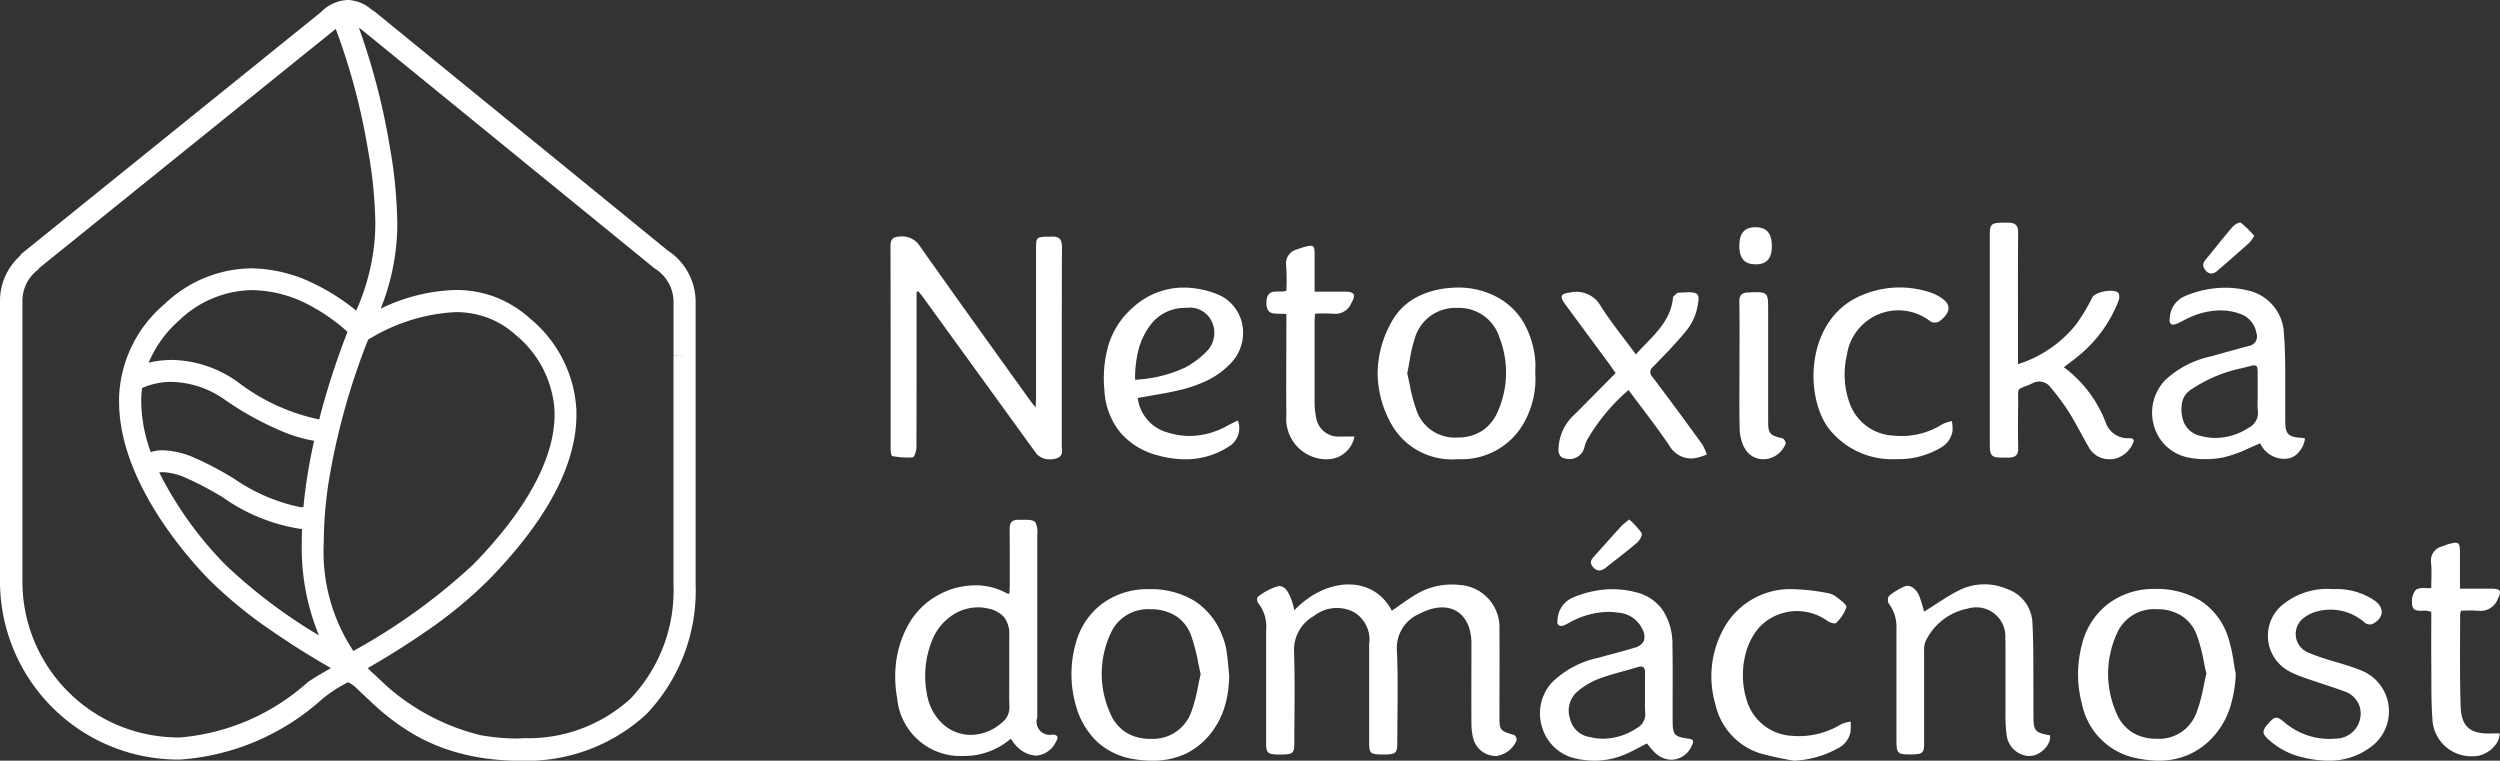 <svg xmlns="http://www.w3.org/2000/svg" width="95.309" height="29" viewBox="0 0 95.309 29">
  <rect x="0" y="0" width="95.309" height="29" fill="#333333" stroke="none"/>
  <g id="logo" transform="translate(2678.804 -182)">
    <path id="logo-2" data-name="logo" d="M87.8,28.876a2.887,2.887,0,0,1-1.328-.694c-.238-.222-.235-.324-.008-.586.251-.289.327-.3.59-.091a2.638,2.638,0,0,0,1.991.654.954.954,0,0,0,.911-1.231.9.9,0,0,0-.582-.571c-.462-.172-.936-.314-1.4-.477a4.362,4.362,0,0,1-.646-.26,1.533,1.533,0,0,1-.257-2.606,2.7,2.7,0,0,1,1.879-.554,2.578,2.578,0,0,1,1.554.419c.419.28.389.687-.068.916a.315.315,0,0,1-.275-.051,1.976,1.976,0,0,0-1.738-.456,1.419,1.419,0,0,0-.641.305.765.765,0,0,0,.233,1.291c.494.215,1.027.34,1.542.508.147.048.293.1.437.158a1.679,1.679,0,0,1,.346,2.958A2.6,2.6,0,0,1,88.768,29a4.218,4.218,0,0,1-.97-.124Zm-6.367.026a2.641,2.641,0,0,1-2.057-2.048,4.38,4.38,0,0,1,0-2.3,2.766,2.766,0,0,1,.981-1.523,2.854,2.854,0,0,1,1.736-.578h.047a3.212,3.212,0,0,1,1.756.451,2.59,2.59,0,0,1,1.035,1.352,5.64,5.64,0,0,1,.224.982c.025.15.05.3.081.454a4.989,4.989,0,0,1-.212,1.261,3.024,3.024,0,0,1-.618,1.1,2.767,2.767,0,0,1-.977.722A2.834,2.834,0,0,1,82.3,29a4.12,4.12,0,0,1-.866-.1Zm-.744-4.721a3.818,3.818,0,0,0-.322,1.508,3.774,3.774,0,0,0,.323,1.507,1.568,1.568,0,0,0,.6.725,1.724,1.724,0,0,0,.931.243,1.515,1.515,0,0,0,1.514-.988,6,6,0,0,0,.276-1.016c.033-.155.066-.316.106-.475-.038-.157-.072-.316-.1-.469a6.614,6.614,0,0,0-.265-1,1.477,1.477,0,0,0-.588-.743,1.724,1.724,0,0,0-.926-.248h-.018a1.539,1.539,0,0,0-1.527.952Zm-13.58,4.541a2.535,2.535,0,0,1-1.713-1.877,3.768,3.768,0,0,1,.377-2.986,2.888,2.888,0,0,1,2.473-1.4,8.063,8.063,0,0,1,1.4.145.751.751,0,0,1,.35.143c.155.121.416.3.394.409a1.485,1.485,0,0,1-.4.6c-.034.037-.231-.023-.321-.084a1.98,1.98,0,0,0-2.581.225,2.408,2.408,0,0,0-.477.818,3.224,3.224,0,0,0-.025,1.963,1.9,1.9,0,0,0,1.742,1.375,3.058,3.058,0,0,0,1.86-.442,1.353,1.353,0,0,1,.367-.1,2.584,2.584,0,0,1-.006.385.884.884,0,0,1-.5.642A3.79,3.79,0,0,1,68.4,29a10.672,10.672,0,0,1-1.289-.28Zm-7.079.187a1.722,1.722,0,0,1-1.239-1.18,1.753,1.753,0,0,1,.364-1.7,3.569,3.569,0,0,1,1.783-.952c.181-.052.365-.1.544-.149.269-.071.547-.146.817-.23a.542.542,0,0,0,.368-.257.575.575,0,0,0-.061-.469,1.09,1.09,0,0,0-.918-.615,2.442,2.442,0,0,0-.383-.03,3.147,3.147,0,0,0-1.479.412l-.059.032a.833.833,0,0,1-.175.08.3.3,0,0,1-.08.012.137.137,0,0,1-.108-.043.173.173,0,0,1-.027-.143.965.965,0,0,1,.523-.866,3.878,3.878,0,0,1,1.568-.349,3.568,3.568,0,0,1,.885.113,1.745,1.745,0,0,1,1.035.683,2.35,2.35,0,0,1,.371,1.325c.012.657.01,1.326.008,1.972,0,.294,0,.6,0,.9,0,.567.059.634.624.709.079.01.126.033.146.069.028.053-.007.125-.042.2a.869.869,0,0,1-.771.532A.928.928,0,0,1,63.1,28.7a2.017,2.017,0,0,1-.212-.235c-.032-.04-.066-.081-.1-.122-.09.045-.18.092-.267.138-.193.1-.375.2-.566.278A2.958,2.958,0,0,1,60.781,29a3.173,3.173,0,0,1-.754-.093Zm2.537-3.5a.451.451,0,0,0-.127.022c-.166.05-.336.1-.5.143-.337.094-.685.192-1.018.316a2.862,2.862,0,0,0-.784.472.961.961,0,0,0-.284,1.032.9.9,0,0,0,.735.7,2.195,2.195,0,0,0,.537.068,2.363,2.363,0,0,0,1.282-.407.6.6,0,0,0,.313-.6,4.3,4.3,0,0,1-.007-.462c0-.067,0-.136,0-.2,0-.084,0-.169,0-.252,0-.193,0-.393,0-.589a.271.271,0,0,0-.048-.2A.138.138,0,0,0,62.564,25.41Zm-19.23,3.547a2.705,2.705,0,0,1-1.5-.668,3,3,0,0,1-.825-1.407,4.307,4.307,0,0,1,0-2.354,2.763,2.763,0,0,1,.992-1.5,2.889,2.889,0,0,1,1.737-.566h.045a3.228,3.228,0,0,1,1.763.454,2.711,2.711,0,0,1,1.058,1.35,2.535,2.535,0,0,1,.15.529c.034.221.055.447.076.666.009.094.018.19.028.285a4.4,4.4,0,0,1-.128,1.039,3.111,3.111,0,0,1-.419.957,2.764,2.764,0,0,1-1.053.966A2.93,2.93,0,0,1,43.924,29a4.341,4.341,0,0,1-.59-.042ZM42.326,24.18a3.663,3.663,0,0,0-.01,2.991,1.6,1.6,0,0,0,.6.746,1.722,1.722,0,0,0,.943.25H43.9a1.545,1.545,0,0,0,1.521-1.04,5.929,5.929,0,0,0,.253-.964c.031-.152.063-.308.1-.465-.037-.153-.069-.31-.1-.462a6.666,6.666,0,0,0-.268-1.018,1.473,1.473,0,0,0-.591-.743,1.745,1.745,0,0,0-.933-.248h-.016a1.549,1.549,0,0,0-1.537.952ZM19.651,29c-.2,0-.419-.014-.658-.033-.12-.01-.23-.021-.333-.035a7.992,7.992,0,0,1-1.611-.36A7.163,7.163,0,0,1,15.781,28a8.9,8.9,0,0,1-1.715-1.319c-.171-.152-.325-.3-.459-.429a1.111,1.111,0,0,0-.336-.242h0a4.978,4.978,0,0,0-1.035.682l0,0h0a9.022,9.022,0,0,1-5.364,2.265A6.8,6.8,0,0,1,0,22.249L0,13.6c0-.034,0-.059,0-.085s0-.064,0-.075l0-1.98a2.263,2.263,0,0,1,.2-.929A2.36,2.36,0,0,1,.768,9.75a.371.371,0,0,1,.09-.106L12.235.463A1.519,1.519,0,0,1,13.244,0h.032a1.465,1.465,0,0,1,.863.344l.109.076A.456.456,0,0,1,14.3.456L25.456,9.55A2.341,2.341,0,0,1,26.52,11.5v1.977a.75.75,0,0,1,0,.078c0,.01,0,.062,0,.072l0,8.663a6.814,6.814,0,0,1-1.884,4.943A6.74,6.74,0,0,1,19.795,29Zm-5.519-3.412c.128.111.261.237.374.344l.2.189a8.424,8.424,0,0,0,3.615,1.907,8.286,8.286,0,0,0,1.343.127h.029c.078,0,.17-.006.263-.013h.006l.021,0,.02,0a5.771,5.771,0,0,0,4.042-1.515,5.982,5.982,0,0,0,1.631-4.341l0-8.65c0-.01,0-.062,0-.072l.426-.013-.424.005s0-.022,0-.039,0-.035,0-.037V11.5a1.5,1.5,0,0,0-.7-1.253.333.333,0,0,1-.037-.027L13.785,1.129l-.075-.052-.029-.02a25.658,25.658,0,0,1,1.174,4.505,18.032,18.032,0,0,1,.291,2.92c0,.176,0,.345-.013.51a8.723,8.723,0,0,1-.619,2.774,6.966,6.966,0,0,1,2.859-.711h0a4.218,4.218,0,0,1,1.518.273,4.278,4.278,0,0,1,1.321.819,4.843,4.843,0,0,1,1.763,3.5q0,.08,0,.161c0,1.91-1.126,4.027-3.346,6.3A16.794,16.794,0,0,1,16.2,24.1c-.847.585-1.653,1.068-2.179,1.369ZM6.867,28.114a8.312,8.312,0,0,0,4.852-2.095c.206-.156.739-.46.9-.548-.529-.3-1.337-.785-2.185-1.37A16.859,16.859,0,0,1,7.975,22.1c-.816-.835-3.439-3.756-3.435-6.791q0-.082,0-.163a4.873,4.873,0,0,1,1.736-3.556A4.862,4.862,0,0,1,9.573,10.23a5.575,5.575,0,0,1,2.413.592,8.108,8.108,0,0,1,1.593,1.02A8.349,8.349,0,0,0,14.287,9.1c.014-.2.022-.4.022-.619A17.186,17.186,0,0,0,14.027,5.7,24.8,24.8,0,0,0,12.8,1.1l-.007.006-.012.01-.078.064L1.508,10.208a.375.375,0,0,1-.084.093,1.485,1.485,0,0,0-.569,1.157v1.978c0,.012,0,.06,0,.071v.017c0,.025,0,.068,0,.075l0,8.65A5.95,5.95,0,0,0,6.867,28.114Zm6.6-3.294a23.018,23.018,0,0,0,4.567-3.292c2.039-2.084,3.111-4.061,3.108-5.728q0-.06,0-.12a4.044,4.044,0,0,0-1.485-2.913,3.367,3.367,0,0,0-1.058-.651,3.482,3.482,0,0,0-1.236-.217,7,7,0,0,0-3.329,1.051,26.1,26.1,0,0,0-1.5,5.4,15.353,15.353,0,0,0-.191,2.334,6.843,6.843,0,0,0,1.129,4.134ZM8.576,21.513a20.008,20.008,0,0,0,3.583,2.71,8.772,8.772,0,0,1-.654-3.545q0-.252.01-.513l-.023,0-.029,0a6.977,6.977,0,0,1-2.969-1.205l0,0,0,0a12.5,12.5,0,0,0-1.424-.75A2.426,2.426,0,0,0,6.212,18a.728.728,0,0,0-.141.013,13.946,13.946,0,0,0,2.506,3.5ZM6.2,17.166a3.256,3.256,0,0,1,1.175.269,13,13,0,0,1,1.537.806,6.905,6.905,0,0,0,2.544,1.095.9.9,0,0,0,.112-.007,20.327,20.327,0,0,1,.407-2.523,5.656,5.656,0,0,1-1.232-.367,11.941,11.941,0,0,1-2.154-1.187,3.631,3.631,0,0,0-2.045-.693,2.781,2.781,0,0,0-1.127.233c-.018.138-.028.261-.032.377q0,.068,0,.137a5.729,5.729,0,0,0,.362,1.929,1.434,1.434,0,0,1,.455-.068Zm.354-3.444a4.448,4.448,0,0,1,2.508.839,7.657,7.657,0,0,0,3.107,1.429,29.154,29.154,0,0,1,1.08-3.338,6.962,6.962,0,0,0-1.329-.949,4.8,4.8,0,0,0-2.3-.643A4.094,4.094,0,0,0,6.84,12.205a4.431,4.431,0,0,0-1.173,1.624,3.7,3.7,0,0,1,.883-.106Zm50.469,15.1a.893.893,0,0,1-.852-.649,2.363,2.363,0,0,1-.075-.633c-.007-1,0-2,0-3,0-1.216-.874-1.723-1.968-1.145a1.408,1.408,0,0,0-.872,1.412c.051,1.173.014,2.35.014,3.526,0,.358-.06.417-.427.431-.069,0-.138,0-.207,0-.392-.011-.439-.057-.439-.44v-3.76a1.219,1.219,0,0,0-.6-1.239,1.413,1.413,0,0,0-1.5.154,1.483,1.483,0,0,0-.763,1.377c.039,1.155.011,2.312.01,3.468,0,.382-.049.429-.442.441-.069,0-.138,0-.207,0-.365-.013-.426-.074-.426-.432,0-1.428,0-2.856,0-4.284a1.46,1.46,0,0,0-.307-1.064c-.042-.047-.048-.2-.015-.224a2.21,2.21,0,0,1,.779-.414c.286-.037.415.28.513.528a3.783,3.783,0,0,1,.106.391c1.215-1.275,3-1.356,3.717.017.312-.212.614-.442.938-.634a2.659,2.659,0,0,1,1.644-.348,1.618,1.618,0,0,1,1.52,1.7c.01,1.088,0,2.176,0,3.264,0,.586.01.592.567.758a.225.225,0,0,1,.088.2.994.994,0,0,1-.783.6Zm20.3,0a.91.91,0,0,1-.825-.811,6.169,6.169,0,0,1-.042-.812c0-.834,0-1.669,0-2.5,0-.117,0-.233-.007-.349A1.109,1.109,0,0,0,75.024,23.2a2.263,2.263,0,0,0-1.605,1.228.859.859,0,0,0-.065.394c0,1.174,0,2.348,0,3.522,0,.342-.056.4-.4.416h-.087c-.534.007-.568-.028-.568-.567,0-1.407,0-2.814,0-4.22A1.478,1.478,0,0,0,72,23a.292.292,0,0,1,.019-.285,2.63,2.63,0,0,1,.589-.359c.2-.087.444.078.567.378a5.572,5.572,0,0,1,.178.585c.437-.27.854-.568,1.306-.8a2.166,2.166,0,0,1,1.857-.064,1.421,1.421,0,0,1,.966,1.272c.049.861.031,1.726.04,2.589,0,.32,0,.64,0,.96,0,.593.059.66.632.757.057.357-.378.787-.773.787l-.055,0ZM34.205,26.63a4.58,4.58,0,0,1-.035-1.446,3.984,3.984,0,0,1,.466-1.381,2.891,2.891,0,0,1,1.1-1.1,2.924,2.924,0,0,1,1.441-.388,2.446,2.446,0,0,1,1.2.3.171.171,0,0,0,.058.016l.047.009c0-.033,0-.065.006-.1,0-.065.008-.126.008-.188q0-.257,0-.513v0c0-.551,0-1.121-.005-1.68,0-.234.091-.336.316-.342.025,0,.05,0,.074,0l.071,0,.143,0c.192,0,.315.018.379.1a.847.847,0,0,1,.071.467v6.966a.5.5,0,0,0,.589.652c.1.01.154.037.176.08s-.014.138-.063.216a.91.91,0,0,1-.752.51,1.128,1.128,0,0,1-.759-.38,1.233,1.233,0,0,1-.135-.171c-.022-.03-.043-.062-.068-.094A2.713,2.713,0,0,1,37.1,28.8a3.656,3.656,0,0,1-.386.021A2.42,2.42,0,0,1,34.205,26.63Zm3.074-3.475a1.772,1.772,0,0,0-1.008.324,2.05,2.05,0,0,0-.713.879,3.612,3.612,0,0,0-.221,2.095,1.987,1.987,0,0,0,.609,1.151,1.6,1.6,0,0,0,1.066.413,1.808,1.808,0,0,0,1.171-.457.73.73,0,0,0,.3-.622c-.011-.335-.008-.675-.006-1.005,0-.134,0-.273,0-.409v-1.3a1.053,1.053,0,0,0-.191-.687,1.082,1.082,0,0,0-.634-.341,1.647,1.647,0,0,0-.371-.042h0Zm55.459,4.337c-.059-.727-.041-1.46-.048-2.191-.007-.661,0-1.323,0-1.972a.709.709,0,0,0-.336-.045c-.217,0-.412.01-.4-.336a.65.65,0,0,1,.159-.472.668.668,0,0,1,.375-.055c.067,0,.136,0,.2,0,0-.332.024-.649-.007-.961a.559.559,0,0,1,.435-.633c.075-.028.148-.059.224-.081.387-.111.442-.073.443.311,0,.45,0,.9,0,1.386.422,0,.81,0,1.2,0,.342,0,.4.09.245.383a.7.7,0,0,1-.747.457,5.871,5.871,0,0,0-.657,0,.645.645,0,0,0-.035.134c0,1.174-.018,2.348.02,3.52.025.793.389,1.064,1.222,1.023.087,0,.175,0,.261,0,.026.407-.477.856-.95.87h-.053a1.482,1.482,0,0,1-1.551-1.33ZM60.749,21.634c-.185-.192-.074-.317.058-.461.338-.371.668-.749,1.007-1.119a3.045,3.045,0,0,1,.3-.249,3.029,3.029,0,0,1,.472.52c.04.071-.077.277-.176.363-.381.328-.784.632-1.179.944a.438.438,0,0,1-.259.118.315.315,0,0,1-.225-.116Zm18.884-4.582c-.257-.445-.488-.907-.76-1.343a8.871,8.871,0,0,0-.693-.936.533.533,0,0,0-.7-.157c-.656.294-.529.075-.54.8-.008.56-.011,1.121,0,1.681.006.24-.1.336-.326.348-.05,0-.1,0-.148,0-.562.01-.608-.033-.608-.573V8.989c0-.445.047-.492.5-.5.035,0,.072,0,.108,0l.1,0c.268,0,.375.108.373.389-.013,1.392-.006,2.783-.006,4.175v.831a4.608,4.608,0,0,0,2.225-1.529,7.4,7.4,0,0,0,.611-1.02c.121-.218.854-.352,1-.153a.4.4,0,0,1-.016.318A5.045,5.045,0,0,1,79.321,13.5c-.2.172-.413.325-.639.5a4.738,4.738,0,0,1,1.59,2.092.888.888,0,0,0,.9.614c.177-.012.211.094.131.222a1.016,1.016,0,0,1-.738.573q-.063.006-.124.006A.881.881,0,0,1,79.633,17.052Zm3.766.384a1.692,1.692,0,0,1-1.272-1.172,1.786,1.786,0,0,1,.413-1.767,3.65,3.65,0,0,1,1.752-.91c.508-.146,1.018-.286,1.449-.4a.366.366,0,0,0,.283-.486.937.937,0,0,0-.654-.747,2.224,2.224,0,0,0-.725-.122,2.918,2.918,0,0,0-1.192.282c-.074.033-.147.071-.218.107s-.165.085-.251.121a.36.36,0,0,1-.136.033.122.122,0,0,1-.1-.039.226.226,0,0,1-.029-.182.95.95,0,0,1,.551-.852,3.919,3.919,0,0,1,1.548-.333,3.641,3.641,0,0,1,.861.1,1.746,1.746,0,0,1,1.392,1.653c.04.446.045.9.051,1.345,0,.055,0,.11,0,.166,0,.358,0,.722,0,1.074,0,.239,0,.486,0,.73,0,.513.107.624.623.655a.548.548,0,0,1,.076.012l.053.01a.9.9,0,0,1-.2.478.72.72,0,0,1-.405.281,1,1,0,0,1-1.1-.571c-.147.058-.292.122-.433.185a4.773,4.773,0,0,1-.974.351,3.483,3.483,0,0,1-.687.067,3.278,3.278,0,0,1-.686-.07Zm2.554-3.51a.9.9,0,0,0-.208.04c-.107.029-.217.055-.324.081a5.506,5.506,0,0,0-.762.223,5.809,5.809,0,0,0-1.147.593.77.77,0,0,0-.324.484,1.426,1.426,0,0,0,.019.6.89.89,0,0,0,.722.679,2.167,2.167,0,0,0,.544.071,2.366,2.366,0,0,0,1.258-.391.639.639,0,0,0,.347-.648,3.8,3.8,0,0,1-.008-.462c0-.068,0-.138,0-.207v-.235h0v-.52c0-.226-.012-.3-.12-.3ZM53,16.089a4.008,4.008,0,0,1-.48-1.88,4.063,4.063,0,0,1,.5-1.881,2.349,2.349,0,0,1,.907-.955,3.2,3.2,0,0,1,1.277-.389,3.789,3.789,0,0,1,.4-.021,3.039,3.039,0,0,1,1.168.224,2.641,2.641,0,0,1,1.269,1.033,3.491,3.491,0,0,1,.49,1.544,2.44,2.44,0,0,1,0,.316c0,.048,0,.1,0,.148a3.413,3.413,0,0,1-.355,1.743,2.722,2.722,0,0,1-2.552,1.535h-.069A2.646,2.646,0,0,1,53,16.089Zm.953-3.236a5.414,5.414,0,0,0-.216.913c-.027.152-.055.309-.088.471.034.14.063.282.095.432a6.06,6.06,0,0,0,.271,1.01,1.538,1.538,0,0,0,1.548,1,1.693,1.693,0,0,0,.946-.259,1.662,1.662,0,0,0,.6-.75,3.666,3.666,0,0,0,.057-2.8,1.616,1.616,0,0,0-1.6-1.132h-.016a1.613,1.613,0,0,0-1.6,1.115Zm-4.912,3c-.013-1.183,0-2.366,0-3.549v-.324c-.324-.071-.781.132-.76-.466.014-.4.237-.4.473-.4a.947.947,0,0,0,.288-.028,9.267,9.267,0,0,0-.007-.943.551.551,0,0,1,.419-.637c.1-.037.2-.074.308-.1.308-.079.354-.048.355.255,0,.469,0,.939,0,1.458.4,0,.768,0,1.139,0,.391,0,.449.11.254.451a.658.658,0,0,1-.69.389,6.777,6.777,0,0,0-.687,0c-.006.109-.016.2-.016.291,0,1.039,0,2.078,0,3.117a2.88,2.88,0,0,0,.057.544.859.859,0,0,0,.919.732c.175,0,.35,0,.544,0a1.061,1.061,0,0,1-1,.865A1.542,1.542,0,0,1,49.039,15.855ZM44.2,17.374a2.785,2.785,0,0,1-1.479-.873,2.741,2.741,0,0,1-.614-1.586,4.638,4.638,0,0,1,.139-1.717,3.085,3.085,0,0,1,.925-1.457,2.87,2.87,0,0,1,1.96-.778,3.53,3.53,0,0,1,1.216.23,1.562,1.562,0,0,1,1,1.114,1.671,1.671,0,0,1-.41,1.525,3.068,3.068,0,0,1-.92.675,5.076,5.076,0,0,1-1.084.373c-.354.084-.719.146-1.072.207-.159.027-.324.056-.486.086A1.562,1.562,0,0,0,44.557,16.5a2.767,2.767,0,0,0,.8.121,2.967,2.967,0,0,0,1.45-.4c.086-.048.177-.091.265-.132l.121-.058a.817.817,0,0,1-.349.994,3,3,0,0,1-1.654.485,4.035,4.035,0,0,1-.99-.132Zm.977-5.637a1.629,1.629,0,0,0-1.32.656,2.693,2.693,0,0,0-.462.977,4.525,4.525,0,0,0-.122,1.107,5.064,5.064,0,0,0,1.888-.456A3.255,3.255,0,0,0,46,13.4a1.006,1.006,0,0,0,.19-1.158.923.923,0,0,0-.945-.507h-.066ZM66.5,17.068a1.674,1.674,0,0,1-.177-.685c-.021-.8-.008-1.593-.008-2.389,0-.825.01-1.65-.006-2.476-.005-.267.1-.369.362-.369.04,0,.08-.005.12-.007.568-.017.617.028.617.562v4.347c0,.485.06.544.548.66.057.013.14.163.118.206a.937.937,0,0,1-.725.584q-.053.005-.1.005a.794.794,0,0,1-.743-.437Zm5.781.436a3.066,3.066,0,0,1-2.587-1.2c-.884-1.219-.851-4.005,1.114-4.971a3.683,3.683,0,0,1,2.838-.165,1.382,1.382,0,0,1,.187.085c.564.281.6.621.1,1a.358.358,0,0,1-.324.01,1.984,1.984,0,0,0-3.2,1.278,3.218,3.218,0,0,0,.115,1.855,1.865,1.865,0,0,0,1.685,1.212,2.918,2.918,0,0,0,1.857-.444,1.536,1.536,0,0,1,.346-.11,1.521,1.521,0,0,1,.024.386.9.9,0,0,1-.463.637,3.143,3.143,0,0,1-1.593.428h-.1Zm-12.74-.068a.333.333,0,0,1-.127-.253,1.851,1.851,0,0,1,.621-1.388l1.559-1.571c-.112-.158-.213-.308-.321-.453-.535-.726-1.073-1.451-1.607-2.179-.218-.3-.17-.4.195-.44a1.056,1.056,0,0,1,1.149.491c.4.637.882,1.224,1.356,1.869.593-.671,1.324-1.206,1.413-2.16.006-.064.1-.123.158-.178.018-.017.056-.014.085-.016.78-.047.816-.022.656.691a2.107,2.107,0,0,1-.448.827c-.376.457-.795.881-1.208,1.307a.249.249,0,0,0-.021.39q.964,1.279,1.9,2.574a1.875,1.875,0,0,1,.166.381,2.306,2.306,0,0,1-.431.136A.956.956,0,0,1,63.649,17c-.485-.722-1.027-1.407-1.563-2.131a7.367,7.367,0,0,0-1.6,1.938,1.031,1.031,0,0,0-.075.218.591.591,0,0,1-.579.477A.685.685,0,0,1,59.542,17.436ZM39.5,17.275c-.251-.336-.494-.679-.741-1.019l-3.575-4.933c-.055-.076-.118-.147-.177-.221l-.063.03v.407c0,1.838,0,3.676-.006,5.514,0,.135-.081.379-.141.385a3.241,3.241,0,0,1-.782-.051c-.031,0-.06-.155-.06-.238,0-2.595,0-5.189-.006-7.784,0-.246.1-.331.324-.344a.8.8,0,0,1,.79.354c1.389,1.972,2.8,3.927,4.205,5.888.055.077.116.149.214.274.007-.161.015-.262.015-.364q0-2.86,0-5.72c0-.387.027-.416.4-.431.033,0,.065,0,.1,0s.071,0,.105,0c.275-.013.385.1.384.4-.011,2.516-.005,5.032-.009,7.548,0,.182.081.405-.186.5a.809.809,0,0,1-.258.042.668.668,0,0,1-.535-.231ZM84.081,10.3c-.162-.19-.071-.312.052-.458.323-.389.633-.791.963-1.172.083-.1.274-.217.33-.18a3.668,3.668,0,0,1,.512.5,1.6,1.6,0,0,1-.181.261q-.6.538-1.215,1.064a.383.383,0,0,1-.238.115.3.3,0,0,1-.224-.129Zm-17.164-.225c-.414,0-.609-.233-.607-.712s.2-.7.619-.7.624.23.619.729c0,.466-.2.686-.619.686Z" transform="translate(-2678.804 182)" fill="#fff"/>
  </g>
</svg>
